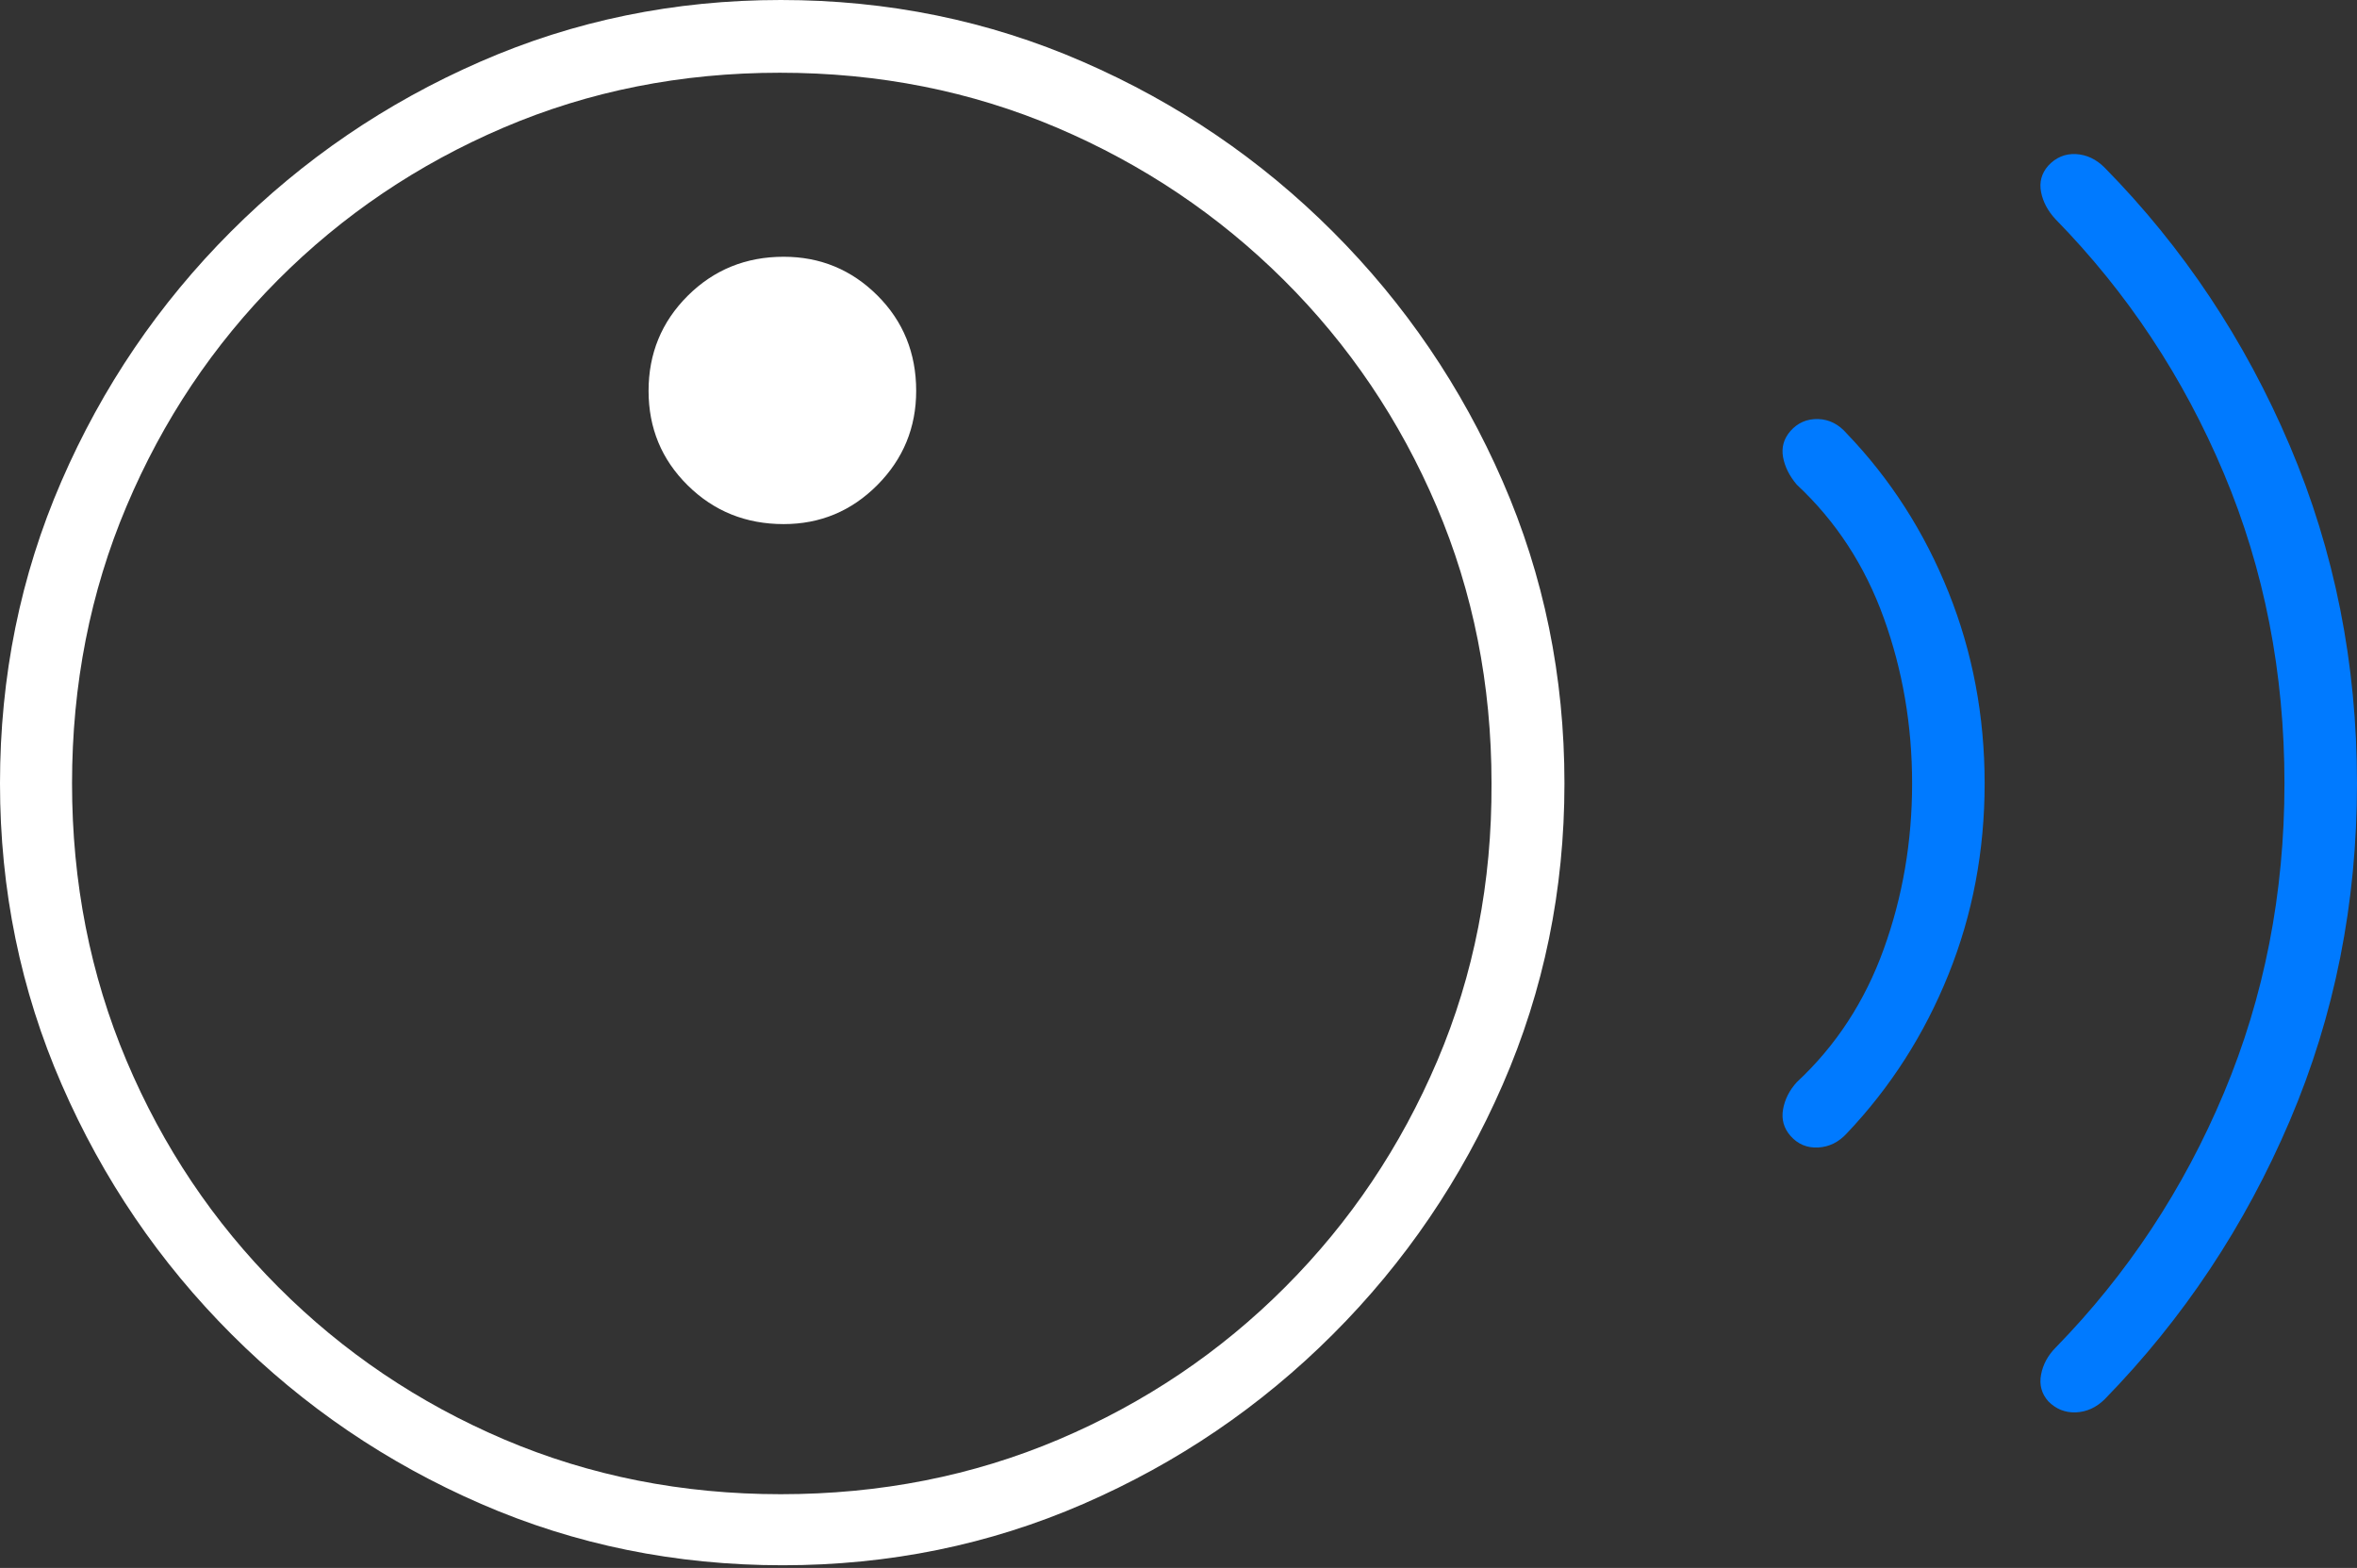<?xml version="1.0" encoding="UTF-8"?>
<!--Generator: Apple Native CoreSVG 175-->
<!DOCTYPE svg
PUBLIC "-//W3C//DTD SVG 1.1//EN"
       "http://www.w3.org/Graphics/SVG/1.1/DTD/svg11.dtd">
<svg version="1.1" xmlns="http://www.w3.org/2000/svg" xmlns:xlink="http://www.w3.org/1999/xlink" width="23.851" height="15.865">
 <rect width="100%" height="100%" fill="#333333" stroke="none"/>
 <g>
  <rect height="15.865" opacity="0" width="23.851" x="0" y="0"/>
  <path d="M18.118 11.493Q18.229 11.619 18.397 11.611Q18.566 11.602 18.689 11.467Q19.352 10.768 19.717 9.86Q20.083 8.952 20.083 7.927Q20.083 6.902 19.717 5.991Q19.352 5.08 18.689 4.388Q18.566 4.245 18.397 4.24Q18.229 4.236 18.118 4.361Q18.017 4.477 18.043 4.625Q18.07 4.772 18.182 4.904Q18.776 5.458 19.062 6.252Q19.349 7.046 19.349 7.927Q19.349 8.809 19.062 9.603Q18.776 10.397 18.182 10.95Q18.07 11.073 18.043 11.225Q18.017 11.377 18.118 11.493ZM20.726 14.178Q20.843 14.297 21.006 14.291Q21.17 14.284 21.298 14.158Q22.491 12.935 23.171 11.34Q23.851 9.745 23.851 7.927Q23.851 6.11 23.171 4.51Q22.491 2.91 21.298 1.697Q21.17 1.568 21.006 1.559Q20.843 1.551 20.726 1.677Q20.625 1.793 20.654 1.943Q20.683 2.093 20.802 2.22Q21.891 3.334 22.504 4.791Q23.117 6.247 23.117 7.927Q23.117 9.598 22.504 11.059Q21.891 12.52 20.802 13.635Q20.683 13.755 20.654 13.909Q20.625 14.062 20.726 14.178Z" fill="#007aff"/>
  <path d="M7.92 15.838Q9.535 15.838 10.963 15.217Q12.392 14.596 13.487 13.502Q14.582 12.408 15.206 10.975Q15.831 9.542 15.831 7.927Q15.831 6.303 15.206 4.871Q14.582 3.439 13.487 2.344Q12.392 1.249 10.958 0.625Q9.525 0 7.901 0Q6.286 0 4.858 0.625Q3.43 1.249 2.336 2.344Q1.242 3.439 0.621 4.871Q0 6.303 0 7.927Q0 9.542 0.625 10.975Q1.249 12.408 2.344 13.502Q3.439 14.596 4.868 15.217Q6.296 15.838 7.92 15.838ZM7.901 15.119Q6.404 15.119 5.102 14.565Q3.801 14.01 2.816 13.023Q1.831 12.037 1.28 10.732Q0.729 9.427 0.729 7.927Q0.729 6.427 1.28 5.123Q1.831 3.818 2.812 2.833Q3.794 1.848 5.094 1.292Q6.394 0.736 7.891 0.736Q9.391 0.736 10.696 1.292Q12 1.848 12.991 2.833Q13.981 3.818 14.537 5.123Q15.093 6.427 15.093 7.927Q15.1 9.427 14.545 10.732Q13.99 12.037 13.005 13.023Q12.02 14.01 10.714 14.565Q9.408 15.119 7.901 15.119ZM7.93 5.303Q8.485 5.303 8.878 4.908Q9.271 4.512 9.271 3.955Q9.271 3.381 8.878 2.989Q8.485 2.598 7.93 2.598Q7.356 2.598 6.959 2.993Q6.563 3.388 6.563 3.955Q6.563 4.52 6.959 4.911Q7.356 5.303 7.93 5.303Z" fill="#ffffff"/>
 </g>
</svg>
